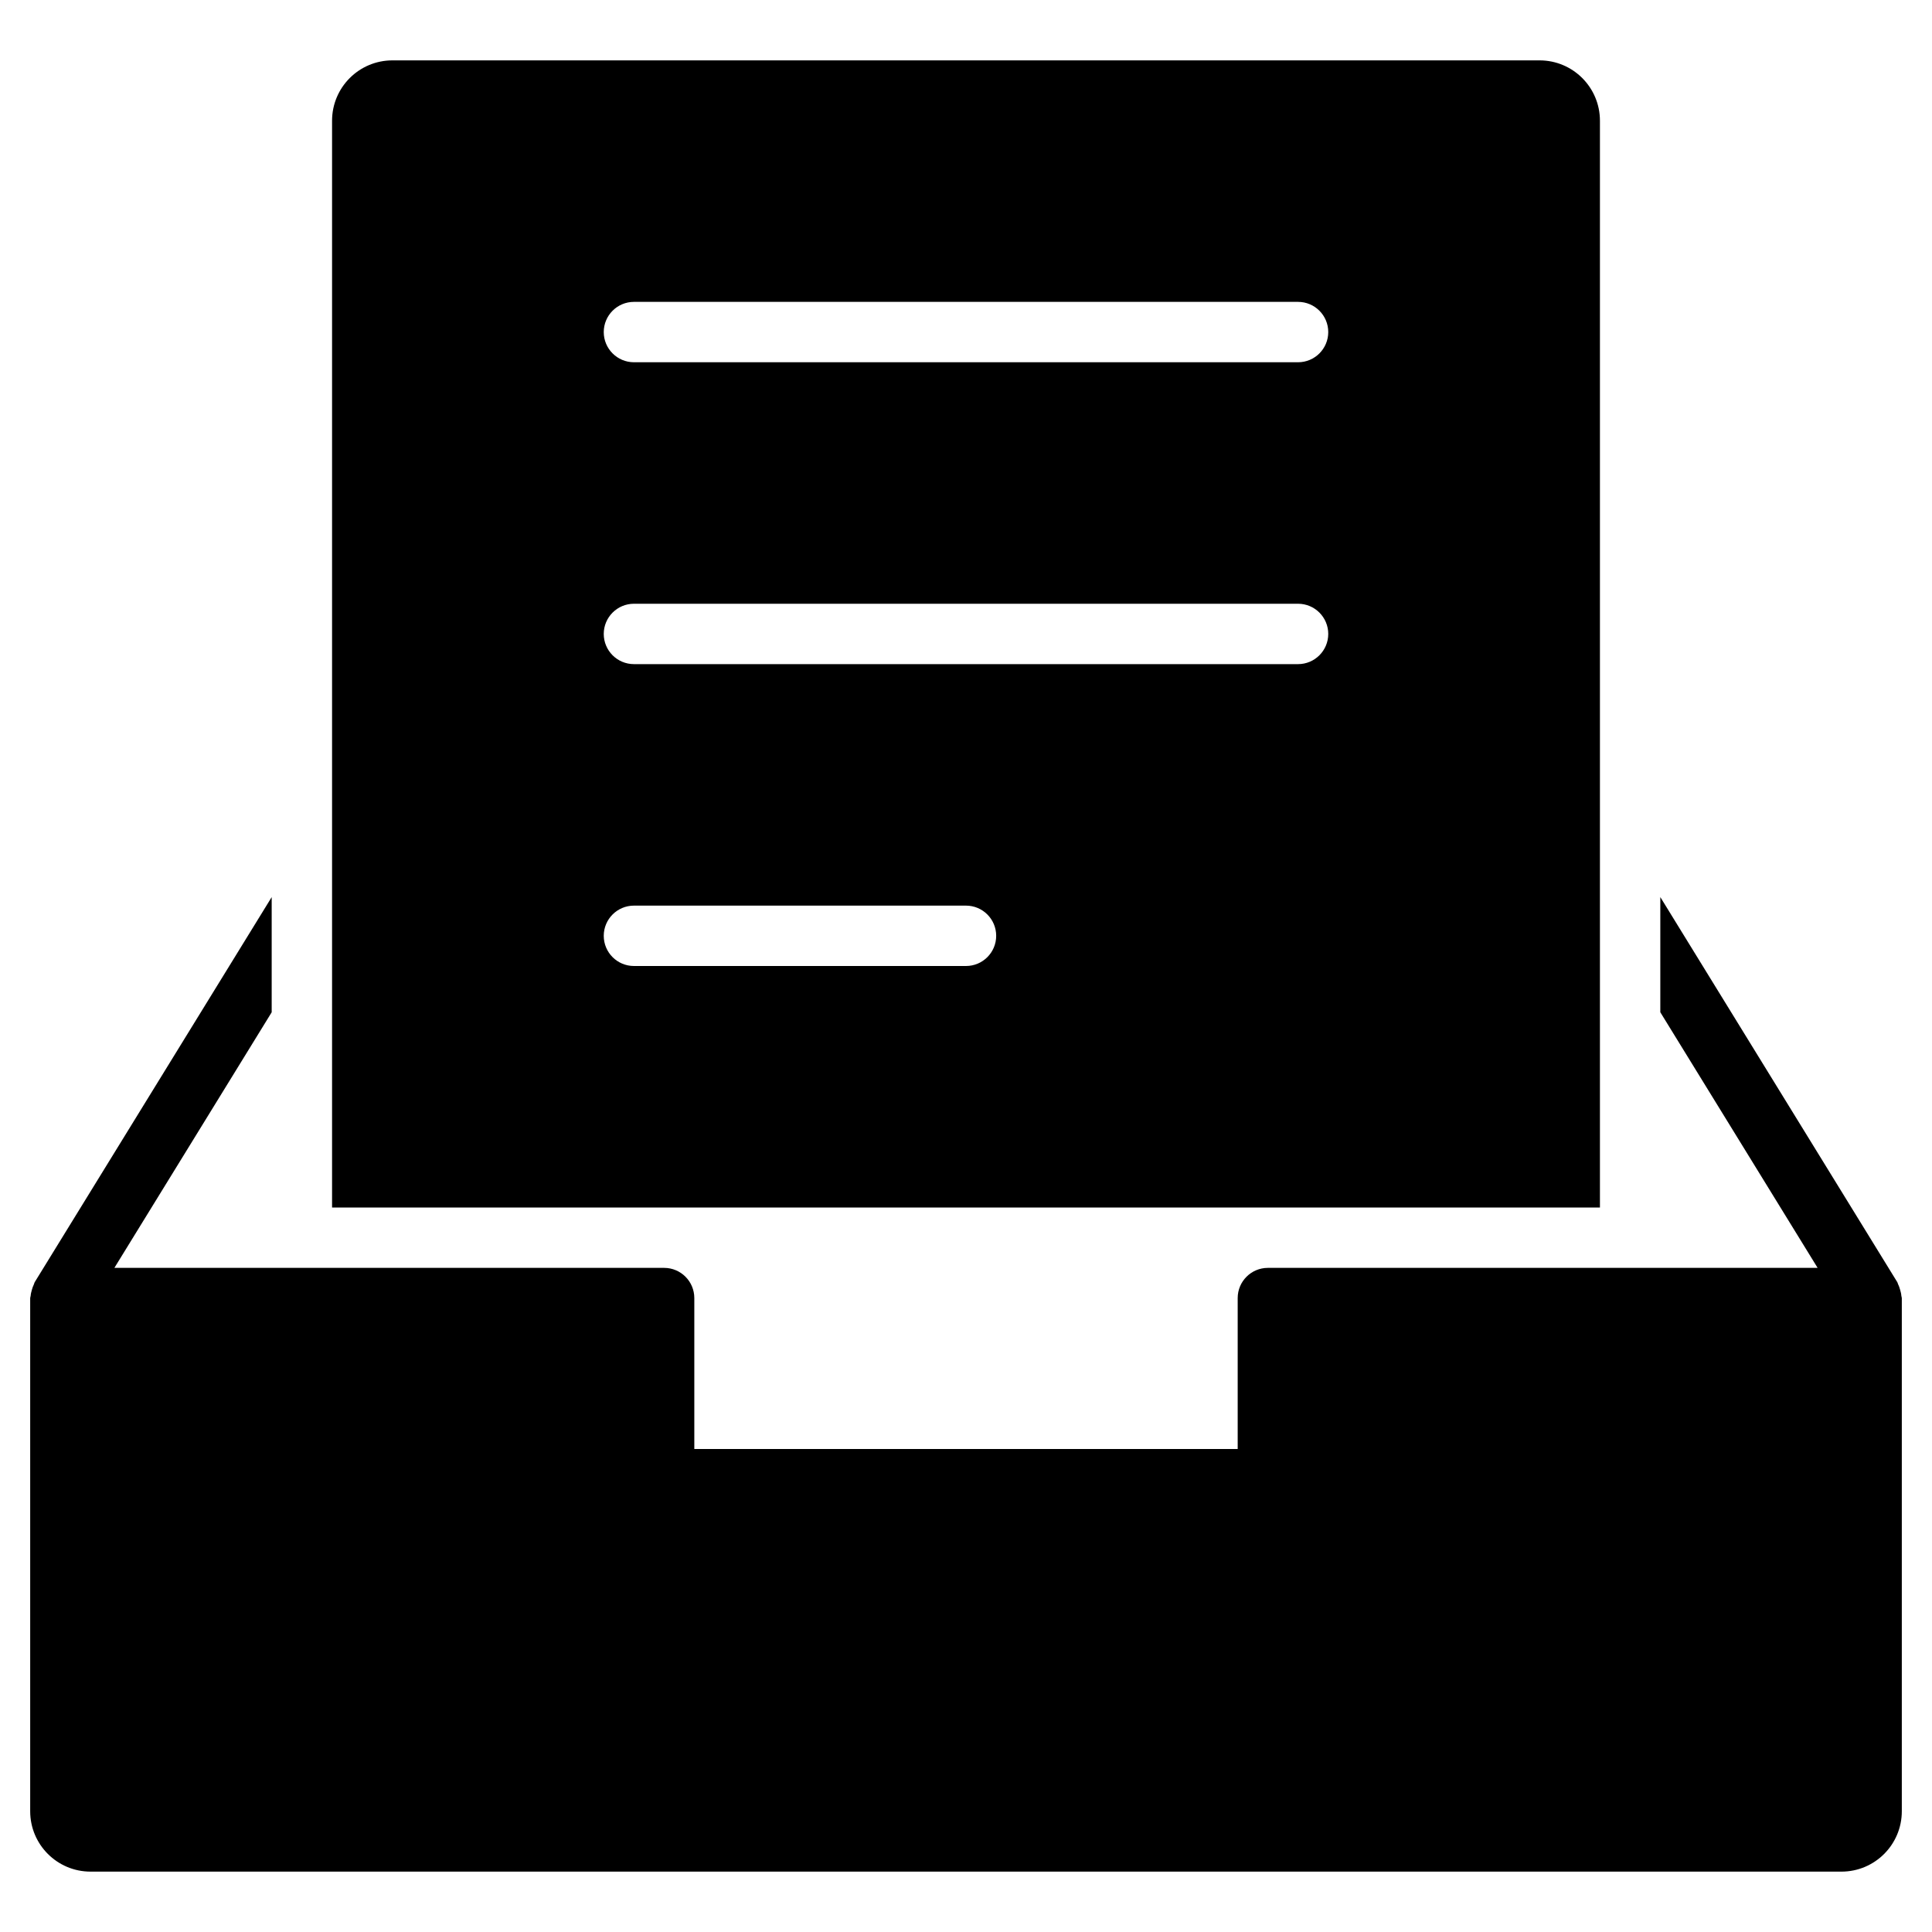 <?xml version="1.0" encoding="utf-8"?>
<!-- Generator: Adobe Illustrator 20.1.0, SVG Export Plug-In . SVG Version: 6.00 Build 0)  -->
<!DOCTYPE svg PUBLIC "-//W3C//DTD SVG 1.1//EN" "http://www.w3.org/Graphics/SVG/1.1/DTD/svg11.dtd">
<svg version="1.1" id="Layer_1" xmlns="http://www.w3.org/2000/svg" xmlns:xlink="http://www.w3.org/1999/xlink" x="0px" y="0px"
	 width="64px" height="64px" viewBox="0 0 64 64" enable-background="new 0 0 64 64" xml:space="preserve">
<path d="M53,4c0-1.105-0.895-2-2-2H13c-1.105,0-2,0.895-2,2v36h42V4z M32,32H21c-0.552,0-1-0.448-1-1s0.448-1,1-1h11
	c0.552,0,1,0.448,1,1S32.552,32,32,32z M43,22H21c-0.552,0-1-0.448-1-1s0.448-1,1-1h22c0.552,0,1,0.448,1,1S43.552,22,43,22z M43,12
	H21c-0.552,0-1-0.448-1-1s0.448-1,1-1h22c0.552,0,1,0.448,1,1S43.552,12,43,12z"/>
<path d="M62.946,42.733c-0.019-0.066-0.038-0.129-0.069-0.189c-0.011-0.022-0.012-0.047-0.025-0.068L55,29.717v3.815L60.211,42H42
	c-0.552,0-1,0.448-1,1v5H23v-5c0-0.552-0.448-1-1-1H3.789L9,33.533v-3.815L1.148,42.476c-0.013,0.022-0.014,0.046-0.025,0.069
	c-0.031,0.06-0.05,0.122-0.069,0.188c-0.018,0.066-0.035,0.129-0.039,0.195C1.013,42.953,1,42.974,1,43v17c0,1.105,0.895,2,2,2h58
	c1.105,0,2-0.895,2-2V43c0-0.026-0.013-0.047-0.015-0.072C62.981,42.861,62.965,42.798,62.946,42.733z"/>
</svg>
